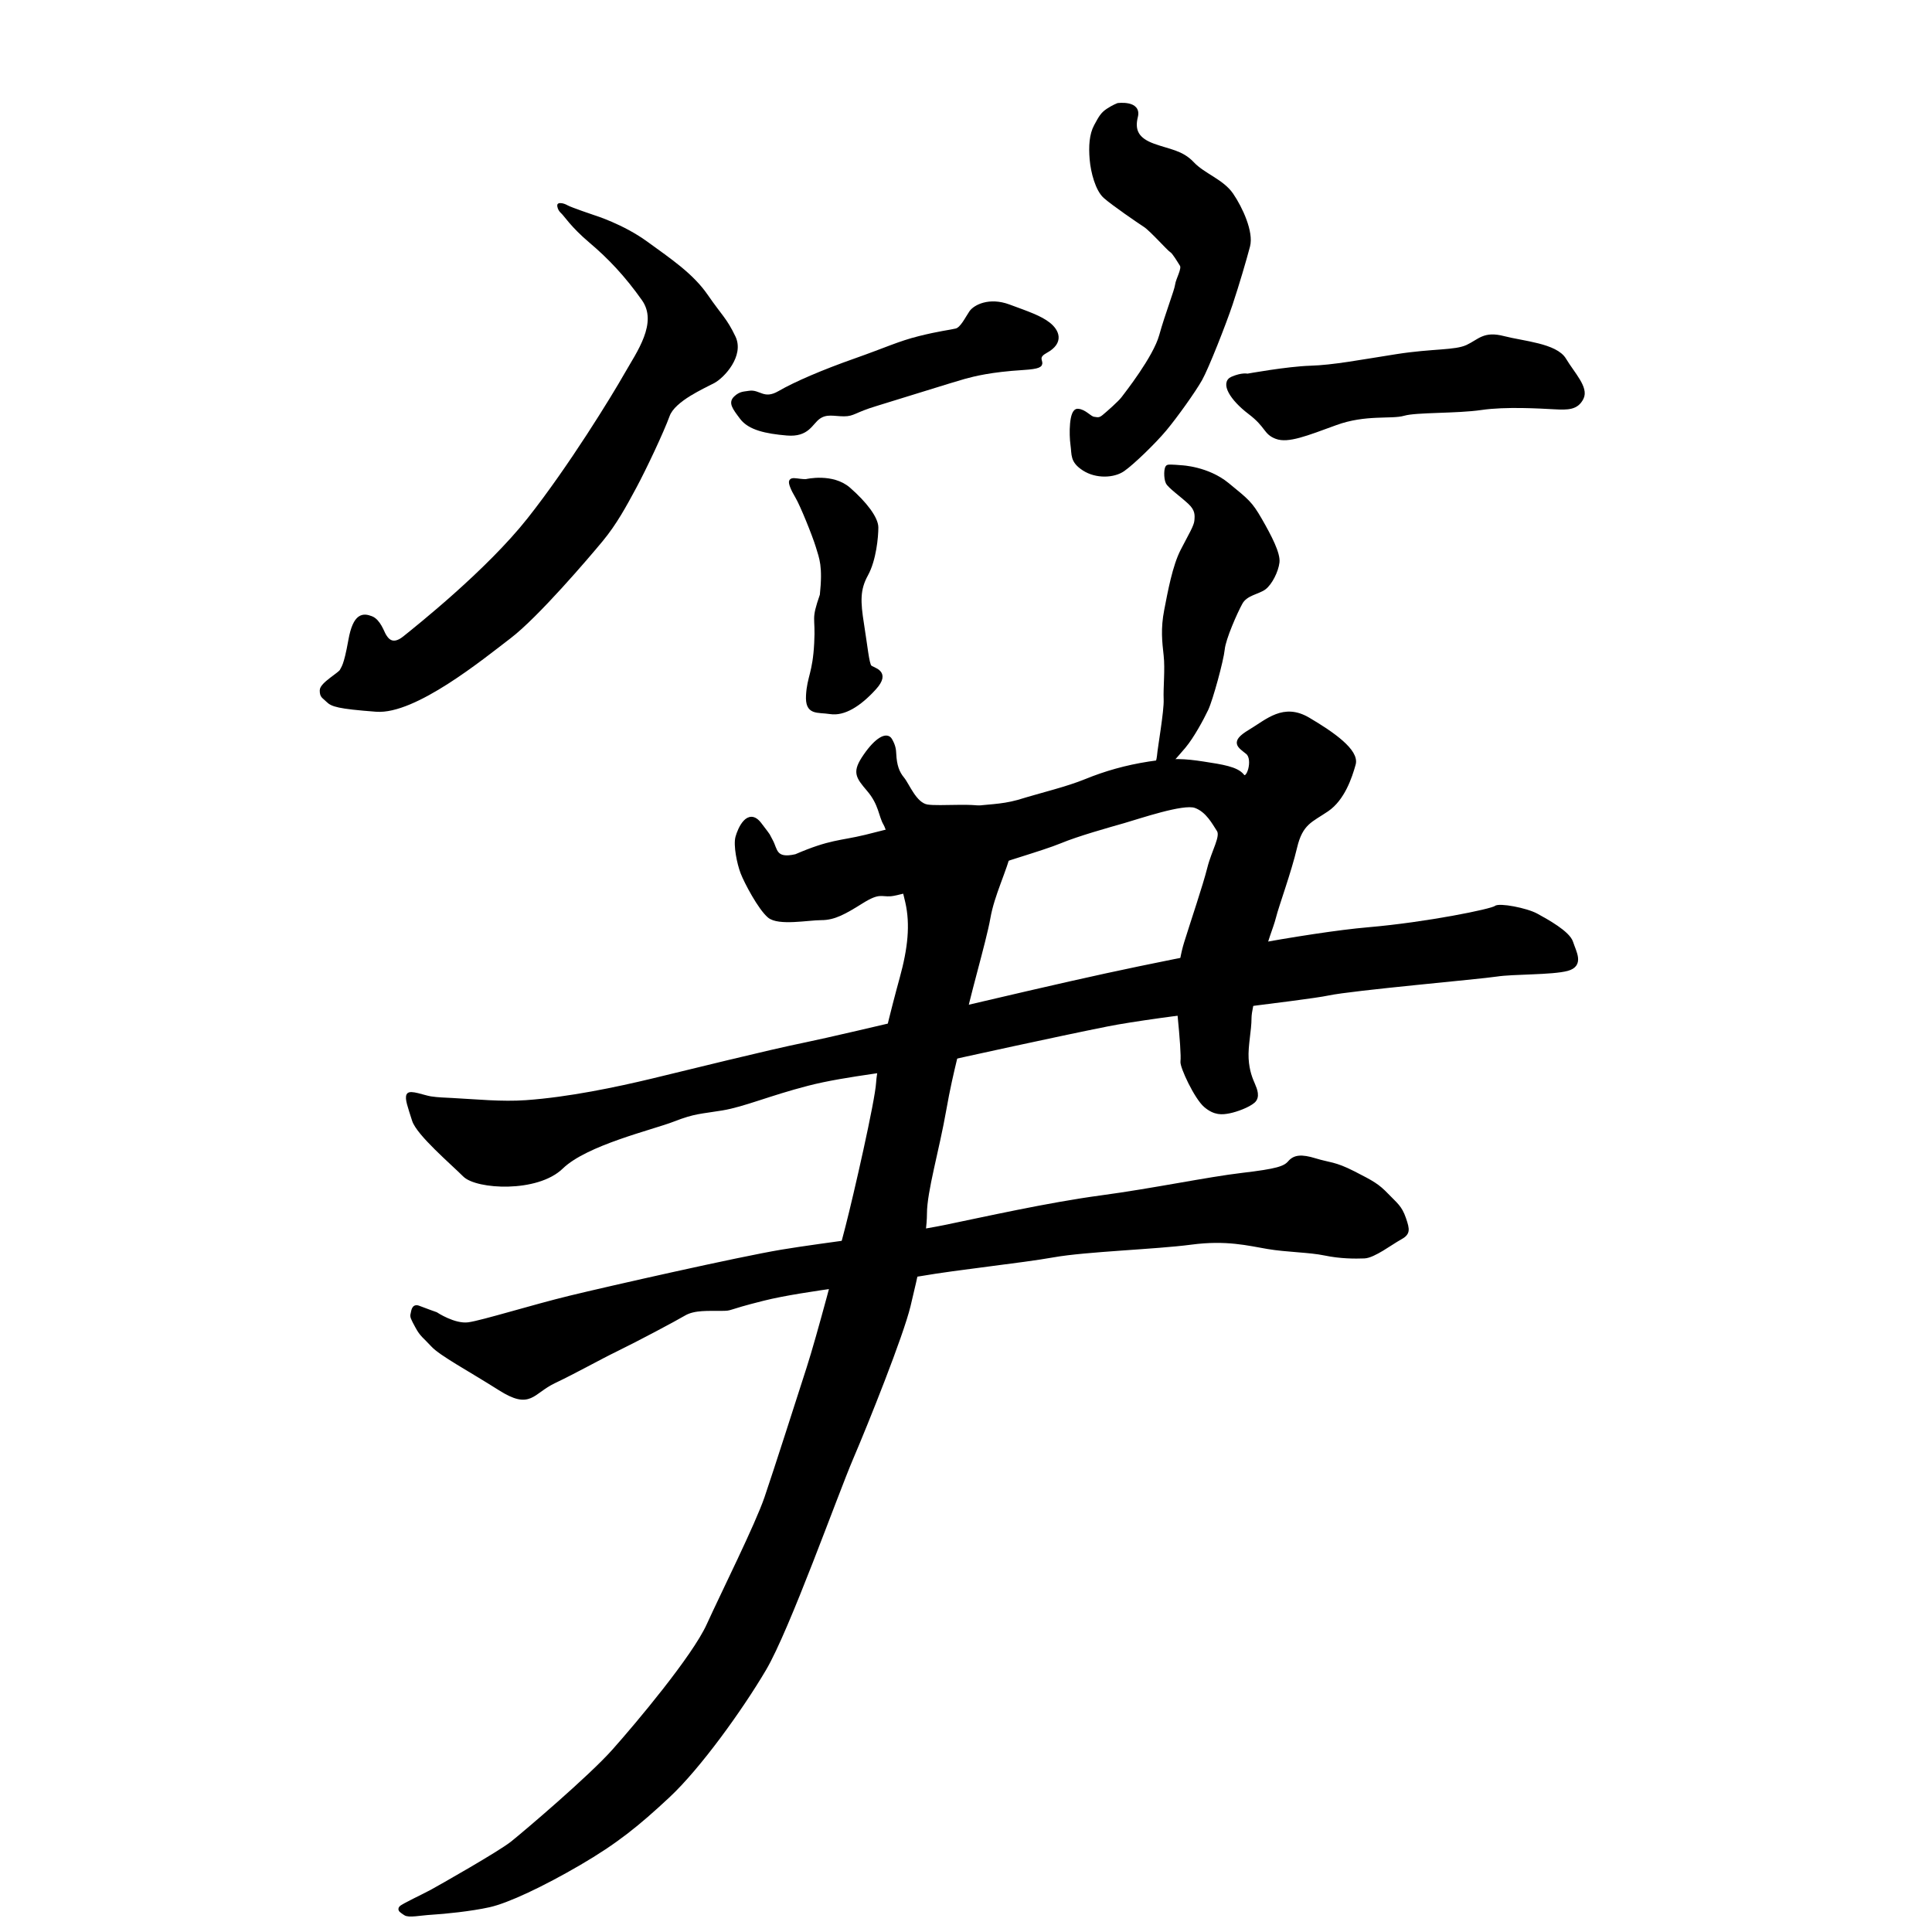 <?xml version="1.0" encoding="UTF-8" standalone="no"?>
<!-- Created with Inkscape (http://www.inkscape.org/) -->

<svg
   xmlns:dc="http://purl.org/dc/elements/1.1/"
   xmlns:cc="http://creativecommons.org/ns#"
   xmlns:rdf="http://www.w3.org/1999/02/22-rdf-syntax-ns#"
   xmlns:svg="http://www.w3.org/2000/svg"
   xmlns="http://www.w3.org/2000/svg"
   xmlns:sodipodi="http://sodipodi.sourceforge.net/DTD/sodipodi-0.dtd"
   xmlns:inkscape="http://www.inkscape.org/namespaces/inkscape"
   version="1.1"
   id="svg2"
   width="512"
   height="512"
   viewBox="0 0 512 512"
   sodipodi:docname="筍.svg"
   inkscape:version="0.92.4 (5da689c313, 2019-01-14)">
  <defs
     id="defs6" />
  <sodipodi:namedview
     pagecolor="#ffffff"
     bordercolor="#666666"
     borderopacity="1"
     objecttolerance="10"
     gridtolerance="10"
     guidetolerance="10"
     inkscape:pageopacity="0"
     inkscape:pageshadow="2"
     inkscape:window-width="1366"
     inkscape:window-height="705"
     id="namedview4"
     showgrid="false"
     inkscape:zoom="0.65186406"
     inkscape:cx="165.30759"
     inkscape:cy="251.92891"
     inkscape:window-x="-8"
     inkscape:window-y="-8"
     inkscape:window-maximized="1"
     inkscape:current-layer="svg2" />
  <path
     style="fill:#000000;stroke:#000000;stroke-width:1px;stroke-linecap:butt;stroke-linejoin:miter;stroke-opacity:1"
     d="M 157.433,57.534 C 157.433,57.534 164.912,59.835 171.24,64.437 177.568,69.04 183.32,72.875 187.156,78.436 190.991,83.997 192.141,84.572 194.442,89.366 196.743,94.16 191.566,99.721 189.073,101.063 186.58,102.405 178.526,105.857 176.992,110.076 175.458,114.294 170.856,124.074 168.172,129.06 165.487,134.045 162.994,138.648 159.351,143.058 155.707,147.468 142.284,163.193 134.997,168.754 127.711,174.315 109.877,188.888 99.714,188.121 89.551,187.354 88.017,186.779 86.866,185.628 85.716,184.478 85.236,184.574 85.236,182.944 85.236,181.314 90.126,178.629 90.51,177.766 90.893,176.903 91.564,176.712 92.811,169.712 94.057,162.713 96.358,163.001 98.372,163.768 100.385,164.535 101.344,167.603 101.823,168.37 102.303,169.137 103.741,171.822 107.193,169.041 110.644,166.261 129.245,151.495 140.175,137.689 151.105,123.882 162.611,105.09 165.87,99.337 169.13,93.585 175.027,85.627 170.521,79.251 166.014,72.875 161.556,68.177 156.57,63.958 151.585,59.739 149.955,56.959 149.092,56.192 148.229,55.425 148.169,54.576 148.169,54.407 148.169,54.237 149.186,54.271 150.169,54.847 151.153,55.424 157.433,57.534 157.433,57.534 Z"
     id="path12"
     inkscape:connector-curvature="0" />
  <path
     style="fill:#000000;stroke:#000000;stroke-width:1px;stroke-linecap:butt;stroke-linejoin:miter;stroke-opacity:1"
     d="M 198.508,104.068 C 201.154,103.585 202.373,106.508 206.576,104.068 210.78,101.627 218.124,98.474 226.562,95.502 234.999,92.53 238.259,90.9 243.628,89.558 248.997,88.215 251.874,87.928 253.408,87.544 254.942,87.161 256.271,84.305 257.322,82.78 258.373,81.254 262.169,79.254 267.322,81.153 272.475,83.051 275.661,84.136 277.898,85.898 280.136,87.661 281.627,90.644 277.153,93.085 272.678,95.525 279.797,97.017 271.119,97.559 262.441,98.102 258.106,99.241 255.613,99.913 253.12,100.584 237.966,105.356 232.136,107.119 226.305,108.881 226.237,109.831 223.661,109.831 221.085,109.831 219.051,109.085 216.949,110.576 214.847,112.068 214.102,115.39 208.542,114.915 202.983,114.441 198.644,113.492 196.542,110.712 194.441,107.932 193.559,106.712 194.915,105.424 196.271,104.136 197.249,104.298 198.508,104.068 Z"
     id="path14"
     inkscape:connector-curvature="0"
     sodipodi:nodetypes="scssccscssscscccss" />
  <path
     style="fill:#000000;stroke:#000000;stroke-width:1px;stroke-linecap:butt;stroke-linejoin:miter;stroke-opacity:1"
     d="M 213.695,127.458 C 213.695,127.458 220.61,125.831 224.949,129.627 229.288,133.424 232.271,137.356 232.271,139.797 232.271,142.237 231.729,148.339 229.559,152.271 227.39,156.203 227.525,159.458 228.475,165.424 229.424,171.39 229.831,175.864 230.508,176.678 231.186,177.492 235.797,177.898 231.729,182.373 227.661,186.847 223.593,189.288 220.068,188.746 216.542,188.203 213.831,189.153 214.102,184.271 214.373,179.39 215.864,178.441 216.271,170.441 216.678,162.983 215.322,164.746 217.763,157.695 218.576,149.966 217.627,147.932 216.678,144.814 215.729,141.695 212.475,133.695 211.254,131.661 210.034,129.627 209.352,127.909 209.639,127.478 209.927,127.046 210.79,127.238 212.036,127.382 213.283,127.526 213.695,127.458 213.695,127.458 Z"
     id="path16"
     inkscape:connector-curvature="0"
     sodipodi:nodetypes="ccsccccsccccccsc" />
  <path
     style="fill:#000000;stroke:#000000;stroke-width:1px;stroke-linecap:butt;stroke-linejoin:miter;stroke-opacity:1"
     d="M 296.266,27.812 C 296.266,27.812 302.018,27.045 301.06,30.88 300.101,34.715 301.443,37.016 305.662,38.55 309.881,40.084 313.14,40.276 316.017,43.344 318.893,46.412 323.879,47.946 326.372,51.59 328.865,55.233 331.741,61.561 330.782,65.204 329.823,68.848 327.906,75.368 326.18,80.545 324.454,85.722 319.852,97.42 318.126,100.488 316.4,103.556 311.606,110.267 308.73,113.719 305.854,117.171 300.101,122.732 297.608,124.458 295.115,126.183 290.513,126.375 287.253,124.266 283.993,122.156 284.569,120.527 284.185,117.842 283.801,115.157 283.801,108.733 285.623,108.829 287.445,108.925 288.691,110.747 289.842,110.939 290.992,111.13 291.472,111.226 292.526,110.363 293.581,109.5 296.745,106.72 297.608,105.569 298.471,104.419 306.045,94.831 307.675,88.982 309.305,83.134 311.702,77.093 311.894,75.559 312.086,74.025 313.812,71.245 313.14,70.19 312.469,69.135 311.127,66.834 310.456,66.451 309.785,66.067 305.087,60.794 303.457,59.739 301.827,58.685 294.828,53.891 292.814,52.069 290.801,50.247 289.554,45.645 289.267,42.193 288.979,38.742 289.171,35.674 290.417,33.373 291.664,31.072 292.143,30.209 293.581,29.25 295.019,28.291 296.266,27.812 296.266,27.812 Z"
     id="path18"
     inkscape:connector-curvature="0" />
  <path
     style="fill:#000000;stroke:#000000;stroke-width:1px;stroke-linecap:butt;stroke-linejoin:miter;stroke-opacity:1"
     d="M 330.59,99.529 C 330.59,99.529 341.137,97.611 347.273,97.42 353.41,97.228 360.313,95.886 370.092,94.352 379.872,92.818 385.625,93.393 388.885,91.859 392.145,90.325 393.295,88.215 398.473,89.558 403.65,90.9 412.279,91.475 414.58,95.31 416.881,99.146 420.525,102.789 419.182,105.474 417.84,108.158 415.539,108.158 411.896,107.966 408.252,107.775 399.048,107.199 392.528,108.158 386.008,109.117 375.27,108.733 372.01,109.692 368.75,110.651 361.847,109.309 353.985,112.185 346.123,115.061 341.329,116.979 338.261,115.828 335.193,114.678 335.96,112.952 331.166,109.309 326.372,105.665 323.879,101.447 326.563,100.296 329.248,99.146 330.59,99.529 330.59,99.529 Z"
     id="path20"
     inkscape:connector-curvature="0" />
  <path
     style="fill:#000000;stroke:#000000;stroke-width:1px;stroke-linecap:butt;stroke-linejoin:miter;stroke-opacity:1"
     d="M 313.085,123.797 C 313.085,123.797 320,124.068 325.288,128.407 330.576,132.746 331.39,133.288 333.966,137.763 336.542,142.237 338.847,146.712 338.576,149.017 338.305,151.322 336.678,154.576 335.051,155.797 333.424,157.017 330.169,157.288 328.814,159.729 327.458,162.169 324.339,169.22 324.068,172.068 323.797,174.915 320.949,185.356 319.729,187.932 318.508,190.508 315.932,195.254 313.763,197.831 311.593,200.407 308.61,203.661 307.932,204.475 307.254,205.288 305.22,206.644 305.22,206.644 305.22,206.644 306.983,202.169 307.119,200.271 307.254,198.373 309.017,188.475 308.881,185.356 308.746,182.237 309.288,177.356 308.881,173.695 308.475,170.034 308.068,166.644 309.017,161.763 309.966,156.881 311.186,150.102 313.356,145.898 315.525,141.695 316.881,139.525 317.017,138.034 317.153,136.542 317.288,135.051 315.254,133.153 313.22,131.254 309.966,128.949 309.424,127.864 308.881,126.78 308.881,123.797 309.559,123.661 310.237,123.525 313.085,123.797 313.085,123.797 Z"
     id="path22"
     inkscape:connector-curvature="0" />
  <path
     style="fill:#000000;stroke:#000000;stroke-width:1px;stroke-linecap:butt;stroke-linejoin:miter;stroke-opacity:1"
     d="M 204.334,222.853 C 205.595,225.093 205.181,228.198 210.934,226.856 220.167,222.881 222.531,223.376 229.369,221.732 236.415,220.038 242.438,218.23 247.472,216.733 251.266,215.606 253.342,214.991 257.751,214.218 261.294,213.597 265.125,213.772 269.803,212.474 276.706,210.365 282.651,209.023 287.828,206.913 293.006,204.804 298.375,203.27 304.511,202.311 310.648,201.352 313.907,201.544 318.893,202.311 323.879,203.078 327.714,203.654 329.248,205.571 330.782,207.489 332.7,201.161 330.59,199.435 328.481,197.709 326.372,196.75 331.166,193.874 335.96,190.997 340.178,186.779 346.698,190.614 353.218,194.449 359.738,199.051 358.779,202.503 357.82,205.955 355.902,211.707 351.684,214.584 347.465,217.46 344.78,218.035 343.246,224.555 341.712,231.075 338.452,239.896 337.685,242.964 336.918,246.032 335.193,249.484 334.617,253.702 334.042,257.921 331.166,266.55 331.166,269.81 331.166,273.07 330.207,277.097 330.399,280.548 330.59,284 331.549,286.109 332.124,287.452 332.7,288.794 333.467,290.712 332.124,291.862 330.782,293.013 327.714,294.163 325.796,294.547 323.879,294.93 321.961,295.122 319.468,293.013 316.976,290.903 313.14,282.658 313.332,281.315 313.524,279.973 313.14,274.796 312.565,269.043 311.99,263.29 312.565,255.428 314.291,249.867 316.017,244.306 319.277,234.718 320.427,230.116 321.578,225.514 324.071,221.679 322.92,219.953 321.77,218.227 320.044,214.775 316.784,213.625 313.524,212.474 301.827,216.501 297.8,217.652 293.773,218.802 285.527,221.103 280.925,223.021 276.323,224.939 263.475,228.582 258.489,230.5 253.504,232.417 238.547,236.828 236.054,237.019 233.561,237.211 232.986,236.061 228.384,238.937 223.781,241.813 221.097,243.347 217.645,243.347 214.193,243.347 206.331,244.881 203.839,242.772 201.346,240.663 197.702,233.759 196.743,231.267 195.785,228.774 194.826,223.98 195.401,221.87 195.976,219.761 198.278,214.392 201.346,218.419 204.414,222.446 203.138,220.727 204.334,222.853 Z"
     id="path24"
     inkscape:connector-curvature="0"
     sodipodi:nodetypes="scsssccssccssscscsssscccccscccssscsscscss" />
  <path
     style="fill:#000000;stroke:#000000;stroke-width:1px;stroke-linecap:butt;stroke-linejoin:miter;stroke-opacity:1"
     d="M 237.017,199.797 C 237.166,202.862 237.831,204.746 239.186,206.373 240.542,208 242.441,213.153 245.695,213.695 248.949,214.237 259.254,213.153 261.153,214.508 263.051,215.864 269.017,219.39 267.661,225.085 266.305,230.78 263.051,237.017 261.966,243.254 260.881,249.492 256,265.763 255.186,271.186 254.373,276.61 252.203,283.119 250.305,293.966 248.407,304.814 245.153,315.661 245.153,321.627 245.153,327.593 242.712,338.169 240.814,346.034 238.915,353.898 229.695,376.949 225.627,386.441 221.559,395.932 208.814,431.729 202.576,442.305 196.339,452.881 185.22,468.339 177.085,475.932 168.949,483.525 163.254,488.136 153.492,493.831 143.729,499.525 134.508,503.864 129.627,504.949 124.746,506.034 117.739,506.727 114.479,506.918 111.22,507.11 108.343,507.781 107.384,507.11 106.426,506.439 105.754,506.151 106.234,505.576 106.713,505.001 112.274,502.412 114.384,501.262 116.493,500.111 132.409,491.098 135.764,488.414 139.12,485.729 156.283,471.156 162.611,464.061 168.939,456.966 183.896,439.132 187.731,430.695 191.566,422.257 200.579,404.232 203.071,396.945 205.564,389.659 211.525,370.983 214.237,362.576 216.949,354.169 222.373,333.559 224.542,325.153 226.712,316.746 232.407,291.797 232.678,286.915 232.949,282.034 236.746,267.119 238.915,259.254 241.085,251.39 241.763,245.017 240.407,239.051 239.051,233.085 235.797,220.339 234.576,218.305 233.356,216.271 233.356,213.017 230.237,209.356 227.119,205.695 226.305,204.61 229.288,200.271 232.271,195.932 234.983,194.441 235.932,196.068 236.881,197.695 236.965,198.735 237.017,199.797 Z"
     id="path26"
     inkscape:connector-curvature="0"
     sodipodi:nodetypes="sscsscssscsssccsccccssscscssccccs" />
  <path
     style="fill:#000000;stroke:#000000;stroke-width:1px;stroke-linecap:butt;stroke-linejoin:miter;stroke-opacity:1"
     d="M 119.849,291.479 C 126.362,291.82 132.901,292.511 139.408,292.054 150.729,291.258 163.378,288.602 172.966,286.301 182.553,284 203.263,278.823 213.618,276.713 223.973,274.604 270.644,263.322 293.153,258.441 315.661,253.559 346.847,247.593 362.576,246.237 378.305,244.881 395.39,241.356 396.339,240.542 397.288,239.729 404.475,241.085 407.186,242.576 409.898,244.068 415.593,247.186 416.407,249.763 417.22,252.339 419.39,255.729 415.322,256.814 411.254,257.898 400.949,257.627 396.61,258.305 392.271,258.983 358.373,261.966 352,263.322 345.627,264.678 306.812,268.851 293.389,271.536 279.966,274.22 255.421,279.59 246.984,281.507 238.547,283.425 224.357,284.575 214.002,287.26 203.647,289.945 197.127,292.821 191.374,293.78 185.622,294.738 184.087,294.547 178.431,296.752 172.774,298.957 155.324,302.984 148.804,309.312 142.284,315.64 126.368,314.681 123.108,311.421 119.849,308.161 110.836,300.491 109.685,296.848 108.535,293.204 107.768,291.191 108.199,290.232 108.631,289.273 112.274,290.759 114.144,291.047 116.013,291.335 117.944,291.379 119.849,291.479 Z"
     id="path28"
     inkscape:connector-curvature="0"
     sodipodi:nodetypes="sassssccscccssscssscccs" />
  <path
     style="fill:#000000;stroke:#000000;stroke-width:1px;stroke-linecap:butt;stroke-linejoin:miter;stroke-opacity:1"
     d="M 115.525,348.203 C 115.525,348.203 120.407,351.458 124.203,350.915 128,350.373 141.017,346.305 151.051,343.864 161.085,341.424 195.797,333.559 207.186,331.661 218.576,329.763 239.729,327.322 250.305,325.153 260.881,322.983 277.695,319.186 291.797,317.288 305.898,315.39 320,312.407 329.22,311.322 338.441,310.237 340.475,309.559 341.763,308.068 343.051,306.576 344.814,306.305 348.542,307.458 352.271,308.61 353.601,308.257 358.683,310.846 363.764,313.435 365.107,314.202 367.504,316.695 369.901,319.188 371.051,319.859 372.106,322.927 373.161,325.995 373.257,326.858 370.955,328.104 368.654,329.351 364.052,332.898 361.559,332.994 359.066,333.09 355.231,333.09 351.108,332.227 346.986,331.364 341.041,331.364 335.96,330.501 330.878,329.638 325.029,328.104 315.633,329.351 306.237,330.597 287.828,331.172 279.199,332.706 270.57,334.241 253.887,335.966 243.916,337.692 233.944,339.418 213.043,341.527 202.304,344.212 191.566,346.897 194.346,346.849 191.135,346.897 187.923,346.945 183.992,346.609 181.307,348.191 178.622,349.773 168.542,355.119 163.525,357.559 158.508,360 152.814,363.254 146.847,366.102 140.881,368.949 140.61,373.153 132.475,368 124.339,362.847 116.876,358.881 114.671,356.484 112.466,354.087 111.795,353.896 110.548,351.595 109.302,349.294 109.11,348.91 109.302,348.239 109.494,347.568 109.494,345.938 110.932,346.513 112.37,347.088 115.525,348.203 115.525,348.203 Z"
     id="path30"
     inkscape:connector-curvature="0" />
</svg>
